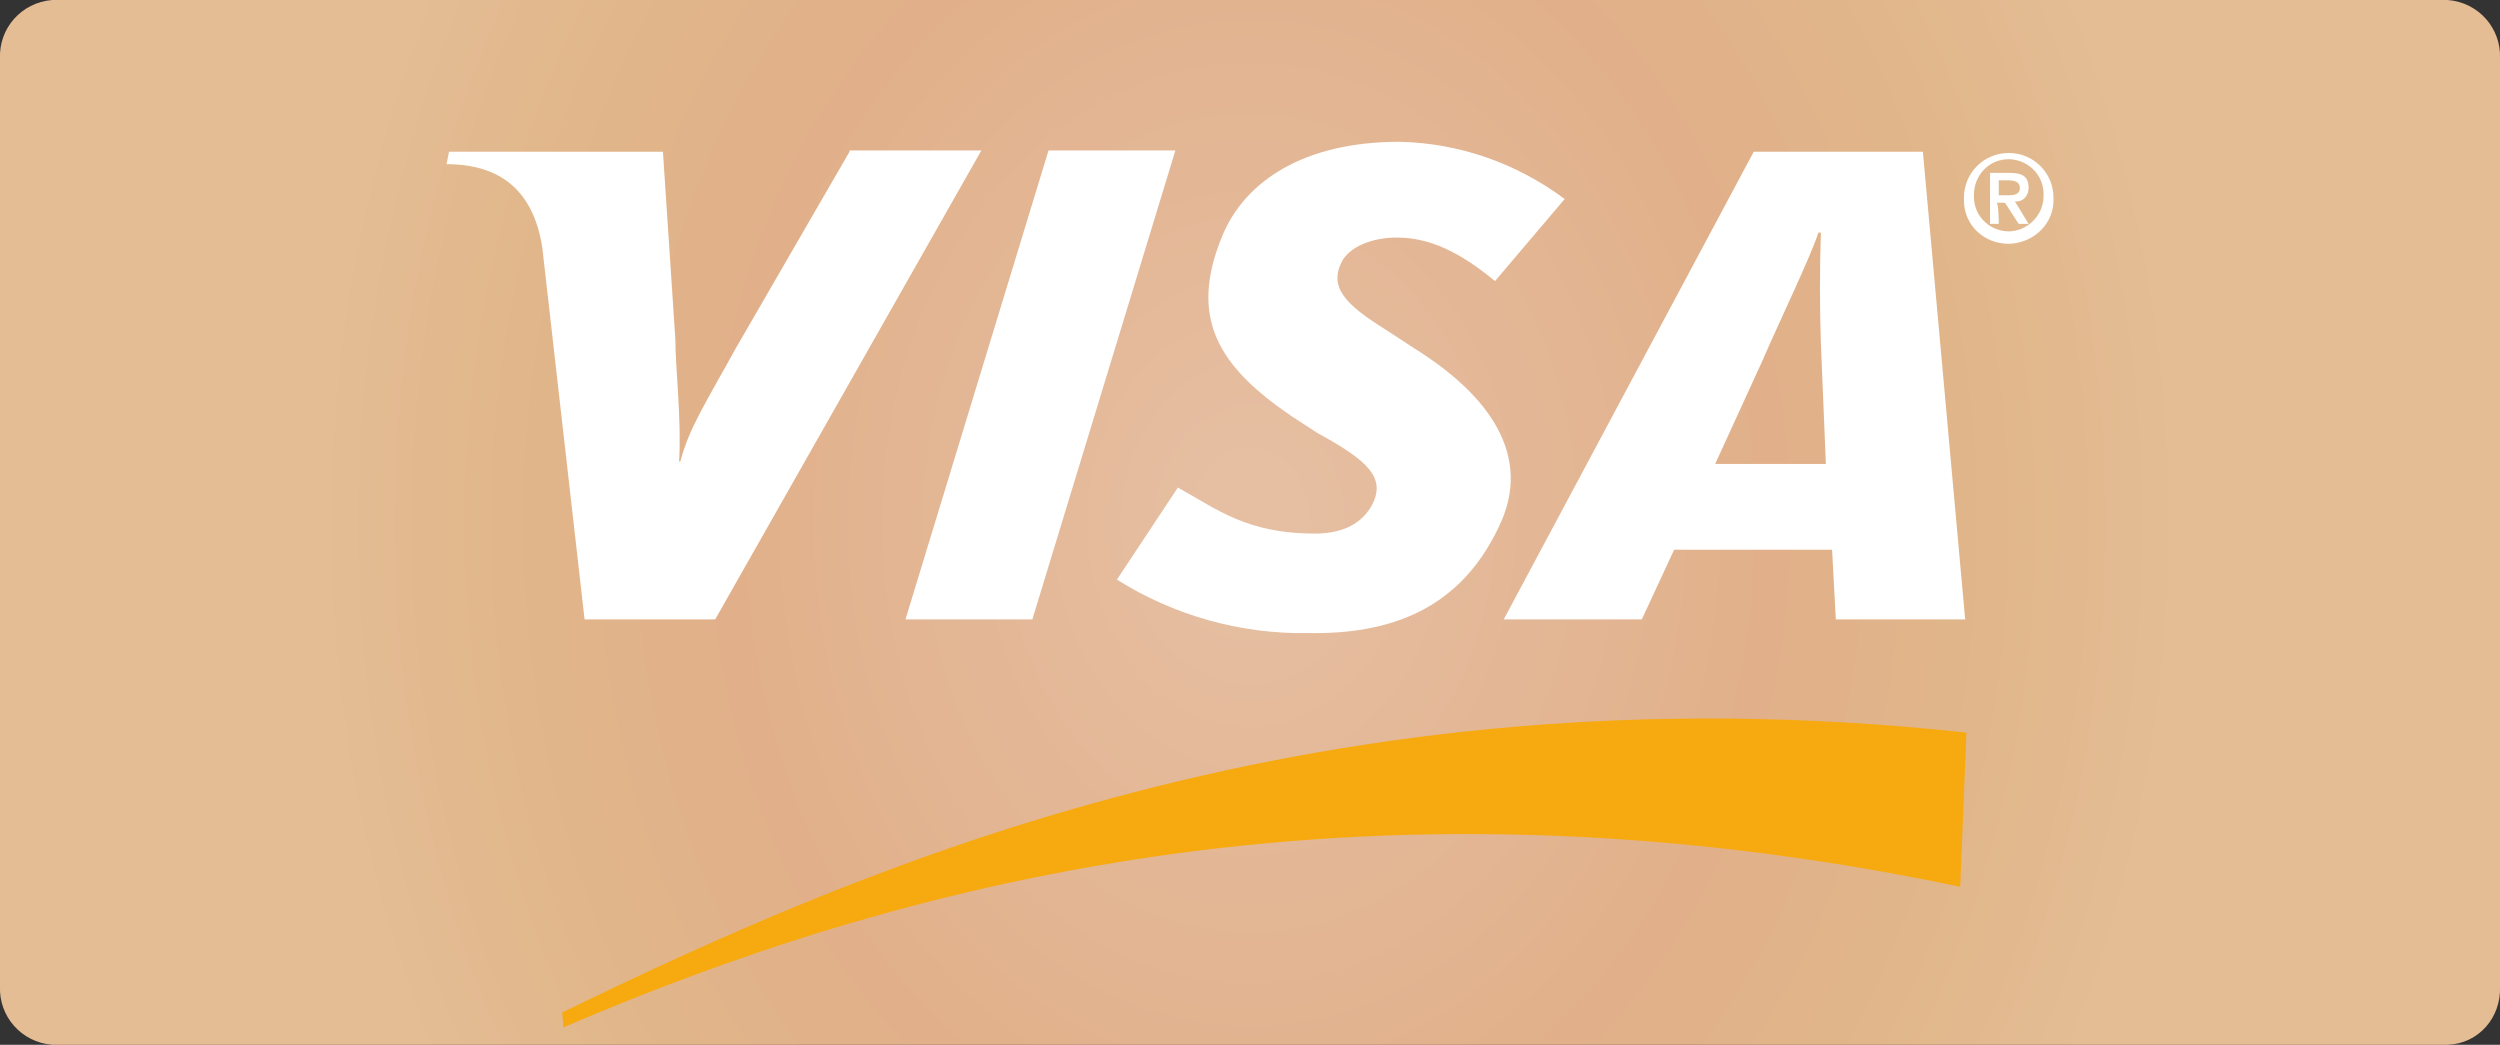 <?xml version="1.0" encoding="utf-8"?>
<!-- Generator: Adobe Illustrator 24.0.0, SVG Export Plug-In . SVG Version: 6.00 Build 0)  -->
<svg version="1.1" id="Layer_1" xmlns="http://www.w3.org/2000/svg" xmlns:xlink="http://www.w3.org/1999/xlink" x="0px" y="0px"
	 viewBox="0 0 201 84" style="enable-background:new 0 0 201 84;" xml:space="preserve">
<rect x="0" y="0" width="201" height="84" fill="#333333" stroke="none"/>
<style type="text/css">
	.st0{fill:url(#SVGID_1_);}
	.st1{fill-rule:evenodd;clip-rule:evenodd;fill:#F7AA0F;}
	.st2{fill-rule:evenodd;clip-rule:evenodd;fill:#FFFFFF;}
</style>
<title>visa-buy</title>
<radialGradient id="SVGID_1_" cx="100.807" cy="147.736" r="75.153" gradientTransform="matrix(0.997 0 0 -1.247 0 226.275)" gradientUnits="userSpaceOnUse">
	<stop  offset="1.000000e-02" style="stop-color:#E6BFA3"/>
	<stop  offset="0.56" style="stop-color:#E1B08A"/>
	<stop  offset="0.8" style="stop-color:#E1B68A"/>
	<stop  offset="1" style="stop-color:#E4BD95"/>
</radialGradient>
<path class="st0" d="M4.2,0h192.6c2.5,0.2,4.3,2.3,4.2,4.7v74.6c0.1,2.5-1.7,4.6-4.2,4.7H4.2c-2.5-0.2-4.3-2.3-4.2-4.7V4.7
	C-0.1,2.3,1.7,0.2,4.2,0z"/>
<g>
	<path class="st1" d="M45.3,82.6C71.6,71.3,108.6,61,157.6,71.3l0.5-12.4c-51.7-5.6-88.8,10.8-112.9,22.5L45.3,82.6L45.3,82.6z"/>
	<g>
		<polygon class="st2" points="72.8,49.8 84.3,12.1 94.5,12.1 83,49.8 72.8,49.8 		"/>
		<path class="st2" d="M68.3,12.2l-9.2,15.9c-2.3,4.2-3.7,6.3-4.4,9h-0.1c0.2-3.4-0.3-7.5-0.3-9.8l-1-15.1H36.1l-0.2,1
			c4.4,0,7,2.2,7.7,6.7L47,49.8h10.5l21.4-37.7H68.3z"/>
		<path class="st2" d="M147.6,49.8l-0.3-5.6h-12.7l-2.6,5.6h-11.1L141,12.2h13.6l3.4,37.6H147.6z M146.4,27.6
			c-0.1-2.9-0.1-5.9,0-8.9h-0.2c-0.6,1.9-3.3,7.5-4.5,10.3l-3.8,8.3h8.9L146.4,27.6L146.4,27.6z"/>
		<path class="st2" d="M105.2,50.9c-5.4,0.1-10.8-1.4-15.4-4.3l4.9-7.4c3.1,1.7,5.5,3.7,11,3.7c1.8,0,3.5-0.5,4.5-2.1
			c1.4-2.4-0.3-3.8-4.3-6l-2-1.3c-5.9-4-8.4-7.9-5.6-14.6c1.8-4.3,6.5-7.5,14.2-7.5c4.8,0.1,9.4,1.7,13.3,4.6l-5.6,6.6
			c-2.8-2.3-5.2-3.5-7.9-3.5c-2.1,0-3.8,0.8-4.4,1.9c-1.1,2.1,0.3,3.5,3.5,5.5l2.3,1.5c7.2,4.5,8.9,9.3,7.1,13.7
			C117.6,49.2,111.5,51,105.2,50.9L105.2,50.9z"/>
		<path class="st2" d="M160.7,18H160v-4.1h1.6c1,0,1.5,0.3,1.5,1.2c0,0.6-0.4,1.1-1,1.1c0,0-0.1,0-0.1,0l1.1,1.8h-0.8l-1.1-1.7h-0.7
			C160.7,16.2,160.7,18,160.7,18z M161.5,15.7c0.5,0,0.9-0.1,0.9-0.6s-0.5-0.6-0.9-0.6h-0.8v1.2H161.5z M161.5,19.6
			c-2,0-3.6-1.5-3.6-3.5c0-0.1,0-0.2,0-0.2c0-2,1.6-3.6,3.6-3.6c2,0,3.6,1.6,3.6,3.6c0.1,2-1.5,3.6-3.5,3.7
			C161.6,19.6,161.5,19.6,161.5,19.6z M161.5,12.8c-1.6,0-2.8,1.3-2.8,2.9c0,0,0,0.1,0,0.1c0,1.6,1.3,2.8,2.8,2.8s2.8-1.3,2.8-2.8
			c0.1-1.6-1.1-2.9-2.7-3C161.6,12.8,161.5,12.8,161.5,12.8z"/>
	</g>
</g>
</svg>
